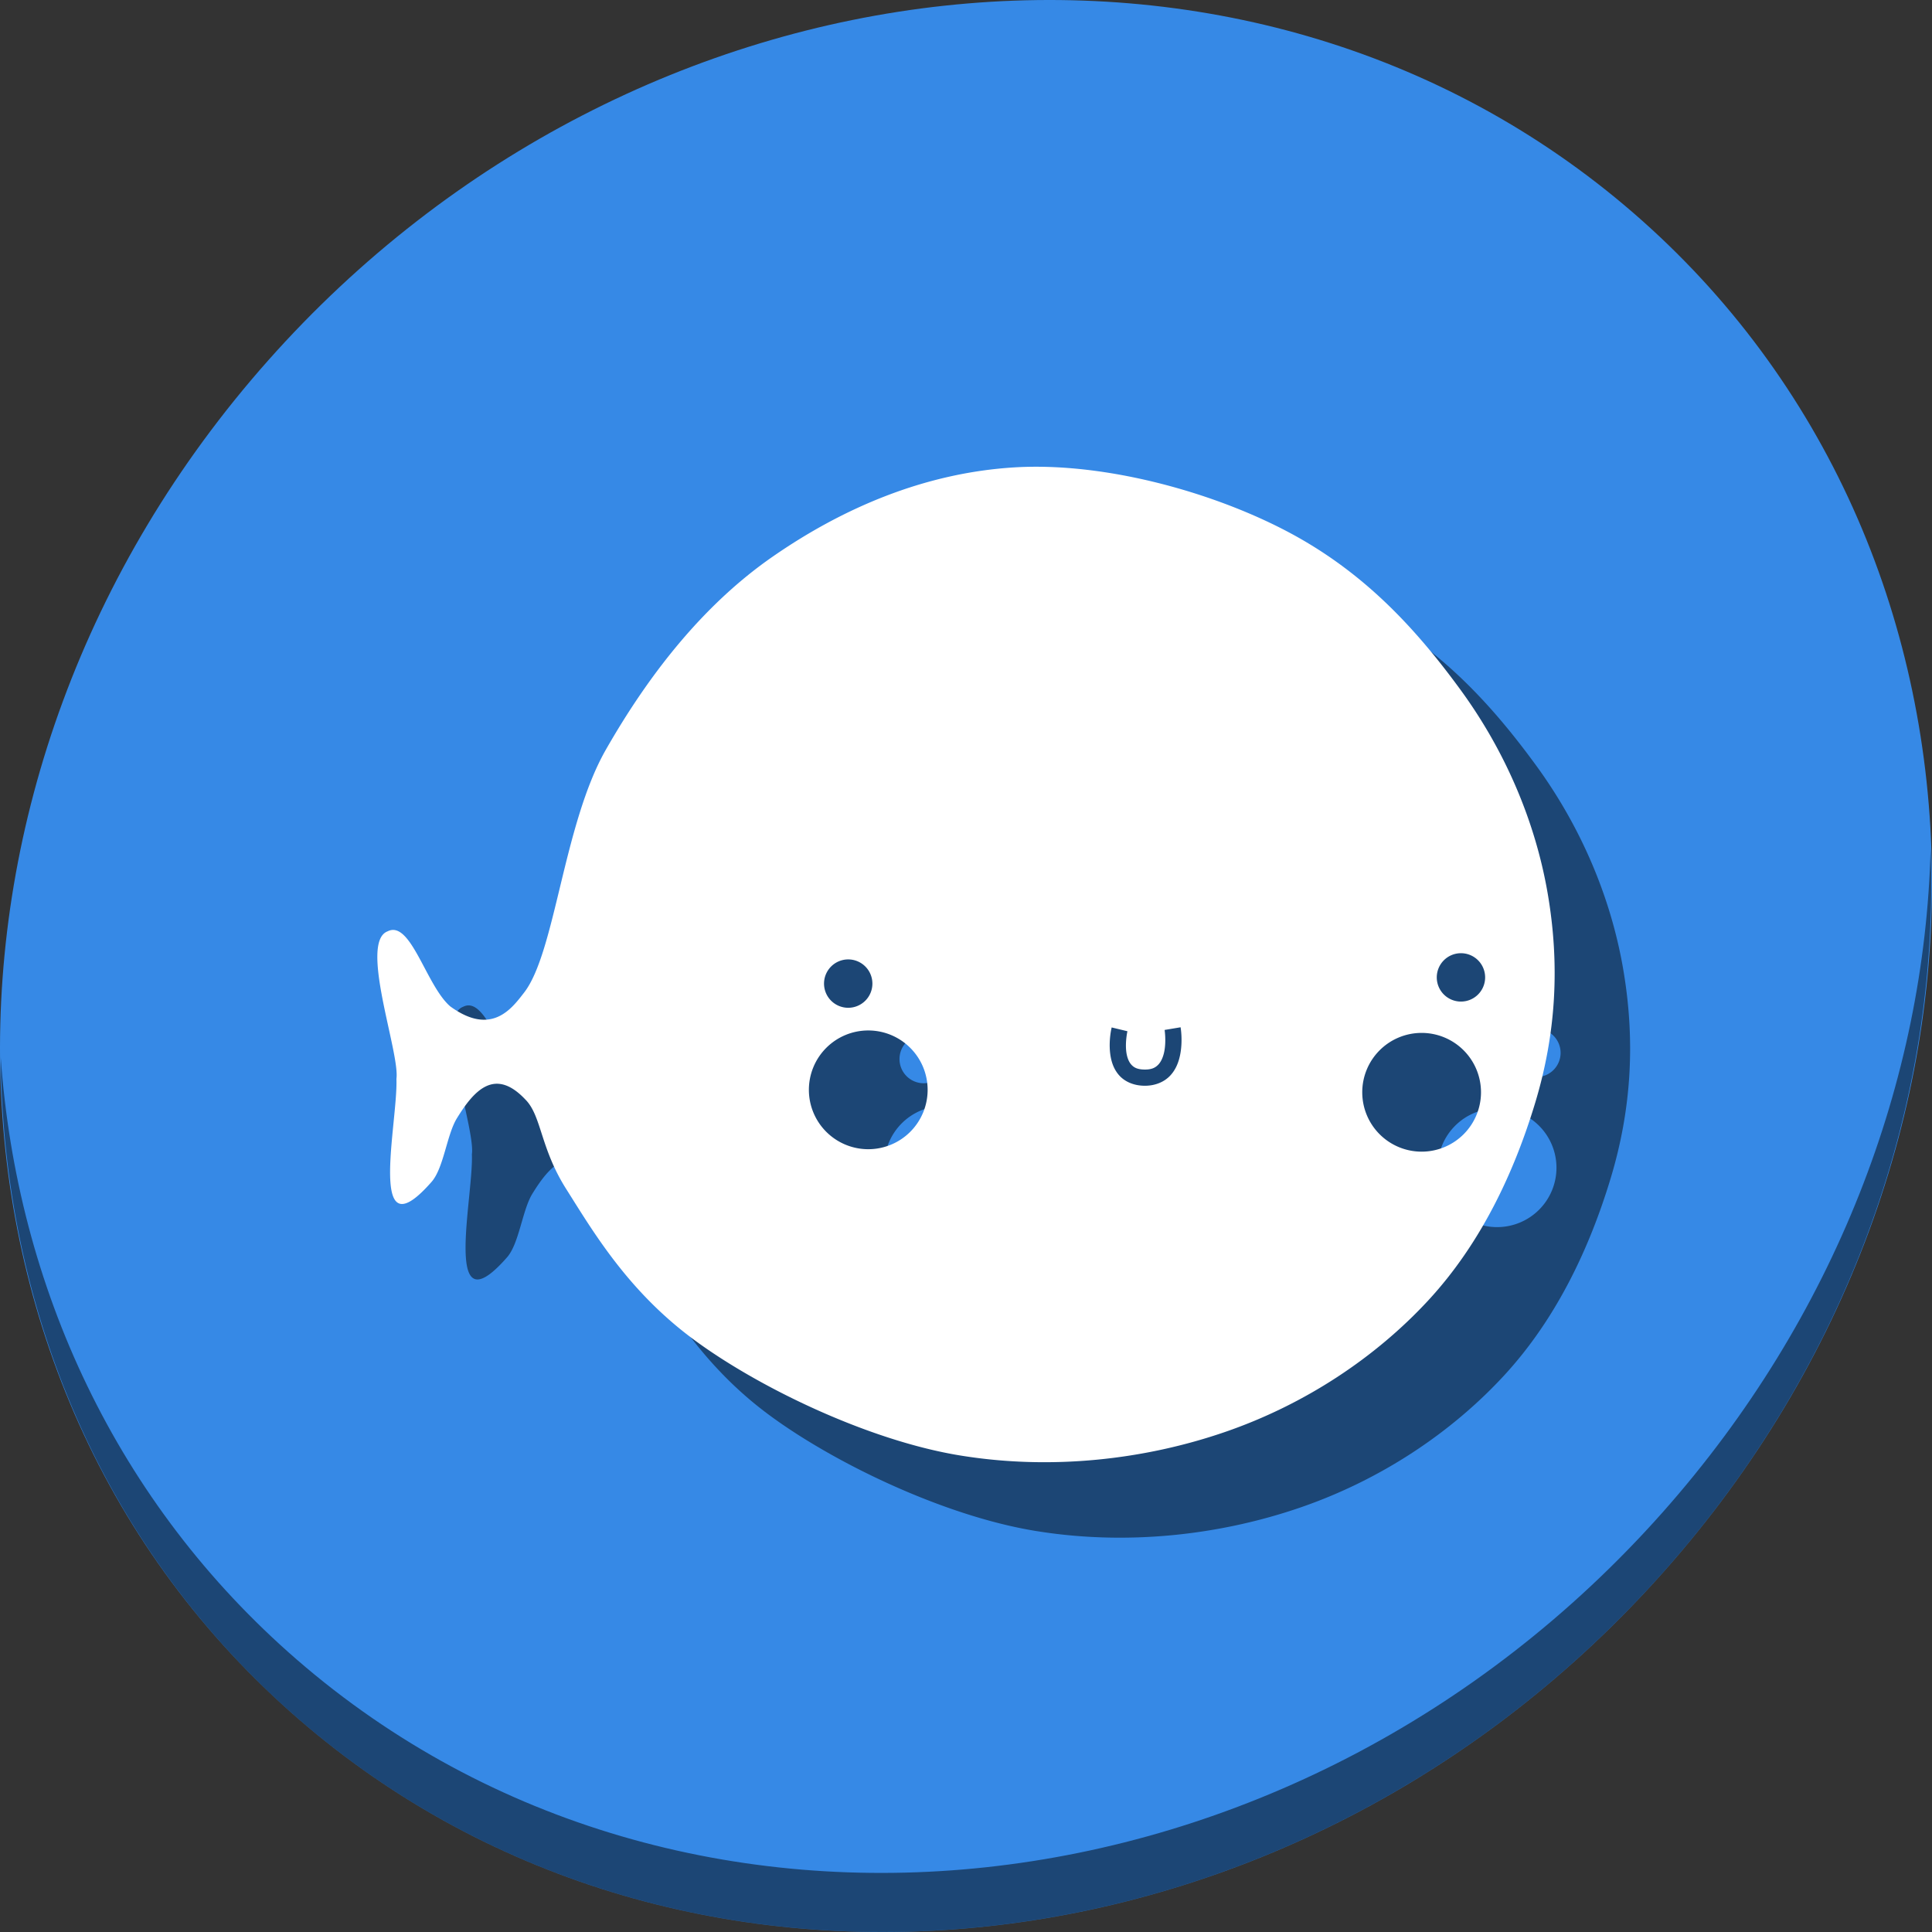 <?xml version="1.0" encoding="UTF-8" standalone="no"?>
<!-- Created with Inkscape (http://www.inkscape.org/) -->

<svg
   xmlns:dc="http://purl.org/dc/elements/1.1/"
   xmlns:cc="http://creativecommons.org/ns#"
   xmlns:rdf="http://www.w3.org/1999/02/22-rdf-syntax-ns#"
   xmlns:svg="http://www.w3.org/2000/svg"
   xmlns="http://www.w3.org/2000/svg"
   xmlns:sodipodi="http://sodipodi.sourceforge.net/DTD/sodipodi-0.dtd"
   xmlns:inkscape="http://www.inkscape.org/namespaces/inkscape"
   id="svg3057"
   version="1.1"
   inkscape:version="0.92.3 (2405546, 2018-03-11)"
   width="512"
   height="512"
   sodipodi:docname="love.svg">
  <rect width="100%" height="100%" fill="#333333" stroke="none"/>
  <defs
     id="defs3061" />
  <sodipodi:namedview
     pagecolor="#ffffff"
     bordercolor="#666666"
     borderopacity="1"
     objecttolerance="10"
     gridtolerance="10"
     guidetolerance="10"
     inkscape:pageopacity="0"
     inkscape:pageshadow="2"
     inkscape:window-width="1366"
     inkscape:window-height="718"
     id="namedview3059"
     showgrid="false"
     inkscape:zoom="0.4609375"
     inkscape:cx="45.65018"
     inkscape:cy="270.15276"
     inkscape:window-x="0"
     inkscape:window-y="25"
     inkscape:window-maximized="1"
     inkscape:current-layer="svg3057"
     showguides="false" />
  <g
     id="g878">
    <path
       style="fill:#3689e6;fill-opacity:1;stroke-width:11.11"
       inkscape:connector-curvature="0"
       d="M 432.913,56.474 C 535.106,145.049 538.74,306.174 441.03,416.373 343.32,526.572 181.28,544.101 79.087,455.526 -23.106,366.951 -26.74,205.826 70.97,95.627 168.68,-14.572 330.72,-32.101 432.913,56.474 Z"
       id="path52" />
    <path
       style="opacity:1;fill:#000000;fill-opacity:0.49;stroke-width:11.11"
       inkscape:connector-curvature="0"
       d="M 511.635,224.903 C 510.083,286.215 486.474,349.058 440.669,400.718 342.959,510.917 180.919,528.446 78.726,439.871 30.827,398.356 4.497,340.923 0.194,280.229 c 0.605,66.357 26.924,130.253 78.885,175.29 102.193,88.575 264.241,71.037 361.943,-39.153 49.705,-56.058 73.005,-125.291 70.613,-191.462 z"
       id="path54" />
    <path
       style="fill:#000000;fill-opacity:0.49;fill-rule:evenodd;stroke:none;stroke-width:1.43px;stroke-linecap:butt;stroke-linejoin:miter;stroke-opacity:1"
       d="m 295.555,143.695 c -2.302,-0.022 -4.571,0.033 -6.798,0.17 -23.748,1.463 -45.393,10.757 -64.006,23.663 -18.613,12.906 -33.038,31.593 -44.222,51.203 -11.184,19.611 -13.382,53.602 -21.597,64.266 -3.258,4.189 -8.609,11.72 -19.612,3.703 -6.388,-5.483 -10.46,-23.011 -16.595,-19.887 -7.638,2.846 3.311,32.234 2.332,39.088 0.246,6.282 -2.176,19.776 -1.583,27.476 0.491,6.379 3.052,8.783 10.909,-0.184 3.218,-3.681 4.024,-12.523 6.719,-16.869 4.471,-7.266 9.978,-13.561 18.092,-4.978 4.352,4.316 3.916,12.794 10.861,23.759 6.946,10.965 16.1,26.684 33.36,39.567 17.26,12.883 46.65,27.057 70.988,31.034 24.337,3.977 48.981,1.099 70.213,-6.207 21.232,-7.305 39.92,-19.762 53.919,-34.912 14,-15.15 22.767,-33.981 28.318,-52.367 5.55,-18.386 6.549,-36.572 3.297,-55.471 -3.252,-18.899 -11.15,-37.577 -23.081,-53.921 -11.931,-16.344 -25.648,-31.259 -45.773,-41.894 -18.238,-9.638 -43.491,-17.026 -65.742,-17.238 z m 111.591,128.915 a 6.409,6.409 0 0 1 6.43,6.379 v 0.03 a 6.409,6.409 0 0 1 -6.401,6.408 6.409,6.409 0 0 1 -6.416,-6.393 6.409,6.409 0 0 1 6.387,-6.424 z m -162.382,1.646 a 6.409,6.409 0 0 1 6.43,6.379 v 0.029 a 6.409,6.409 0 0 1 -6.401,6.408 6.409,6.409 0 0 1 -6.416,-6.393 6.409,6.409 0 0 1 6.387,-6.424 z m 88.106,17.983 c 0,0 0.635,3.557 -0.126,7.319 -0.381,1.881 -1.119,3.9 -2.662,5.525 -1.543,1.624 -3.923,2.685 -6.821,2.65 -2.885,-0.034 -5.217,-1.12 -6.682,-2.77 -1.465,-1.65 -2.078,-3.669 -2.336,-5.525 -0.515,-3.712 0.364,-7.156 0.364,-7.156 l 4.172,1.006 c 0,0 -0.653,2.9 -0.284,5.56 0.184,1.33 0.616,2.503 1.292,3.265 0.676,0.761 1.583,1.305 3.525,1.328 1.929,0.023 2.897,-0.514 3.659,-1.316 0.762,-0.802 1.287,-2.037 1.566,-3.419 0.559,-2.764 0.1,-5.762 0.1,-5.762 z m -82.828,0.844 a 15.735,15.735 0 0 1 15.79,15.66 v 0.073 a 15.735,15.735 0 0 1 -15.715,15.735 15.735,15.735 0 0 1 -15.754,-15.697 15.735,15.735 0 0 1 15.679,-15.771 z m 146.648,0.648 a 15.735,15.735 0 0 1 15.79,15.661 v 0.073 a 15.735,15.735 0 0 1 -15.715,15.735 15.735,15.735 0 0 1 -15.754,-15.697 15.735,15.735 0 0 1 15.679,-15.772 z"
       id="path872"
       inkscape:connector-curvature="0" />
    <path
       inkscape:connector-curvature="0"
       id="path4144"
       d="m 275.555,123.695 c -2.302,-0.022 -4.571,0.033 -6.798,0.17 -23.748,1.463 -45.393,10.757 -64.006,23.663 -18.613,12.906 -33.038,31.593 -44.222,51.203 -11.184,19.611 -13.382,53.602 -21.597,64.266 -3.258,4.189 -8.609,11.72 -19.612,3.703 -6.388,-5.483 -10.46,-23.011 -16.595,-19.887 -7.638,2.846 3.311,32.234 2.332,39.088 0.246,6.282 -2.176,19.776 -1.583,27.476 0.491,6.379 3.052,8.783 10.909,-0.184 3.218,-3.681 4.024,-12.523 6.719,-16.869 4.471,-7.266 9.978,-13.561 18.092,-4.978 4.352,4.316 3.916,12.794 10.861,23.759 6.946,10.965 16.1,26.684 33.36,39.567 17.26,12.883 46.65,27.057 70.988,31.034 24.337,3.977 48.981,1.099 70.213,-6.207 21.232,-7.305 39.92,-19.762 53.919,-34.912 14,-15.15 22.767,-33.981 28.318,-52.367 5.55,-18.386 6.549,-36.572 3.297,-55.471 -3.252,-18.899 -11.15,-37.577 -23.081,-53.921 -11.931,-16.344 -25.648,-31.259 -45.773,-41.894 -18.238,-9.638 -43.491,-17.026 -65.742,-17.238 z m 111.591,128.915 a 6.409,6.409 0 0 1 6.43,6.379 v 0.03 a 6.409,6.409 0 0 1 -6.401,6.408 6.409,6.409 0 0 1 -6.416,-6.393 6.409,6.409 0 0 1 6.387,-6.424 z m -162.382,1.646 a 6.409,6.409 0 0 1 6.43,6.379 v 0.029 a 6.409,6.409 0 0 1 -6.401,6.408 6.409,6.409 0 0 1 -6.416,-6.393 6.409,6.409 0 0 1 6.387,-6.424 z m 88.106,17.983 c 0,0 0.635,3.557 -0.126,7.319 -0.381,1.881 -1.119,3.9 -2.662,5.525 -1.543,1.624 -3.923,2.685 -6.821,2.65 -2.885,-0.034 -5.217,-1.12 -6.682,-2.77 -1.465,-1.65 -2.078,-3.669 -2.336,-5.525 -0.515,-3.712 0.364,-7.156 0.364,-7.156 l 4.172,1.006 c 0,0 -0.653,2.9 -0.284,5.56 0.184,1.33 0.616,2.503 1.292,3.265 0.676,0.761 1.583,1.305 3.525,1.328 1.929,0.023 2.897,-0.514 3.659,-1.316 0.762,-0.802 1.287,-2.037 1.566,-3.419 0.559,-2.764 0.1,-5.762 0.1,-5.762 z m -82.828,0.844 a 15.735,15.735 0 0 1 15.79,15.66 v 0.073 a 15.735,15.735 0 0 1 -15.715,15.735 15.735,15.735 0 0 1 -15.754,-15.697 15.735,15.735 0 0 1 15.679,-15.771 z m 146.648,0.648 a 15.735,15.735 0 0 1 15.79,15.661 v 0.073 a 15.735,15.735 0 0 1 -15.715,15.735 15.735,15.735 0 0 1 -15.754,-15.697 15.735,15.735 0 0 1 15.679,-15.772 z"
       style="fill:#ffffff;fill-opacity:1;fill-rule:evenodd;stroke:none;stroke-width:1.43px;stroke-linecap:butt;stroke-linejoin:miter;stroke-opacity:1" />
  </g>
</svg>
